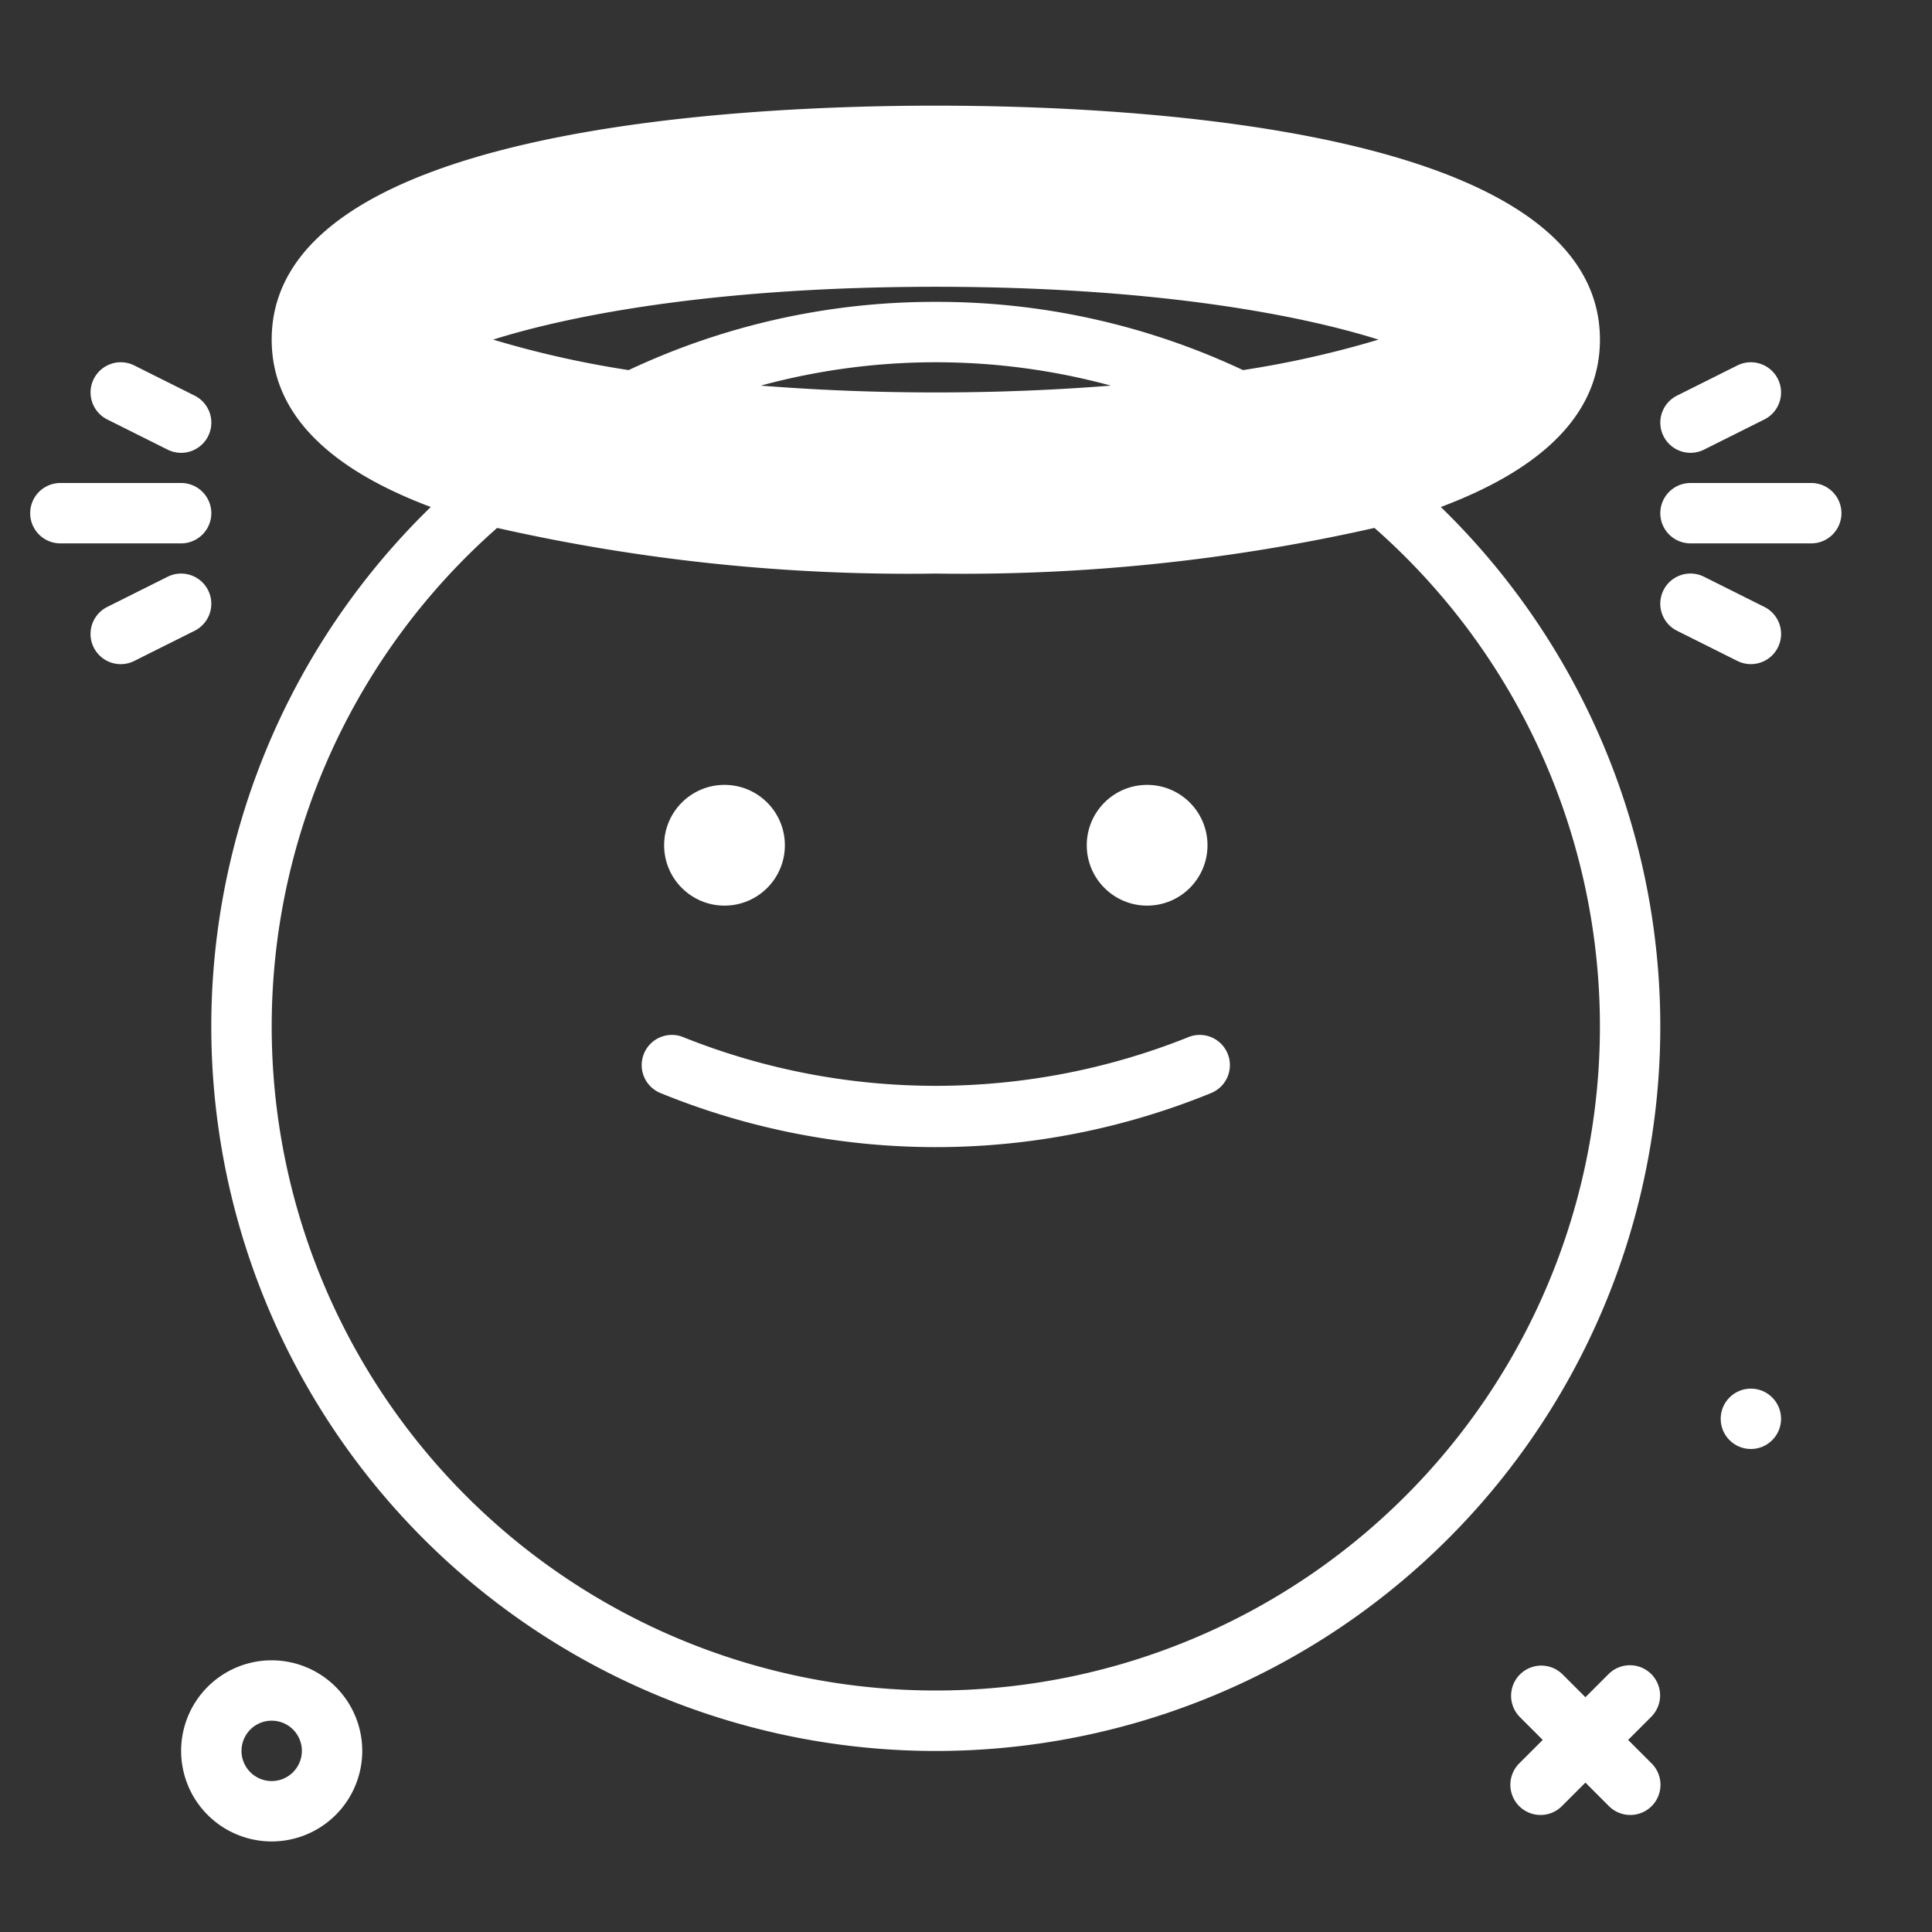 <?xml version="1.0" ?>

<!-- Uploaded to: SVG Repo, www.svgrepo.com, Generator: SVG Repo Mixer Tools -->
<svg fill="#ffffff" width="800px" height="800px" viewBox="0 0 64 64" xmlns="http://www.w3.org/2000/svg">

<rect x="0" y="0" width="64" height="64" fill="#333333" stroke="none"/>

<g id="angel">

<path d="M54.7,55.456a1,1,0,0,0-1.414,0l-.767.767-.767-.767a1,1,0,0,0-1.414,1.414l.767.767-.767.767a1,1,0,1,0,1.414,1.414l.767-.767.767.767A1,1,0,1,0,54.7,58.404l-.767-.767L54.7,56.87A1,1,0,0,0,54.7,55.456Z"/>

<circle cx="58" cy="47" r="1"/>

<path d="M39.334,34.37a22.513,22.513,0,0,1-16.669,0,1,1,0,1,0-.783,1.84,24.116,24.116,0,0,0,18.235,0,1,1,0,1,0-.783-1.84Z"/>

<circle cx="24" cy="28" r="2"/>

<circle cx="38" cy="28" r="2"/>

<path d="M47.729,16.795C50.81,15.638,53,13.888,53,11.25,53,4.255,37.615,3.5,31,3.5S9,4.255,9,11.25c0,2.638,2.19,4.388,5.27,5.545a24,24,0,1,0,33.459,0ZM31,10a23.789,23.789,0,0,0-10.175,2.26,32.877,32.877,0,0,1-4.49-1.01C19.012,10.408,23.846,9.5,31,9.5s11.988.908,14.665,1.75a32.894,32.894,0,0,1-4.489,1.01A23.776,23.776,0,0,0,31,10Zm5.798,2.774C35.063,12.911,33.149,13,31,13s-4.062-.089-5.797-.226a22.107,22.107,0,0,1,11.595,0ZM31,56A21.996,21.996,0,0,1,16.469,17.488,61.811,61.811,0,0,0,31,19a61.813,61.813,0,0,0,14.531-1.512A21.996,21.996,0,0,1,31,56Z"/>

<path d="M9,55a3,3,0,1,0,3,3A3.003,3.003,0,0,0,9,55Zm0,4a1,1,0,1,1,1-1A1.001,1.001,0,0,1,9,59Z"/>

<path d="M60,16H56a1,1,0,0,0,0,2h4a1,1,0,0,0,0-2Z"/>

<path d="M56.001,15a1.003,1.003,0,0,0,.446-.105l2-1a1,1,0,0,0-.895-1.789l-2,1A1,1,0,0,0,56.001,15Z"/>

<path d="M57.999,22a1,1,0,0,0,.448-1.895l-2-1a1,1,0,0,0-.895,1.789l2,1A1.003,1.003,0,0,0,57.999,22Z"/>

<path d="M7,17a1,1,0,0,0-1-1H2a1,1,0,0,0,0,2H6A1,1,0,0,0,7,17Z"/>

<path d="M3.553,13.895l2,1a1,1,0,0,0,.895-1.789l-2-1a1,1,0,0,0-.895,1.789Z"/>

<path d="M6.894,19.553a1,1,0,0,0-1.342-.447l-2,1a1,1,0,0,0,.895,1.789l2-1A1,1,0,0,0,6.894,19.553Z"/>

</g>

</svg>